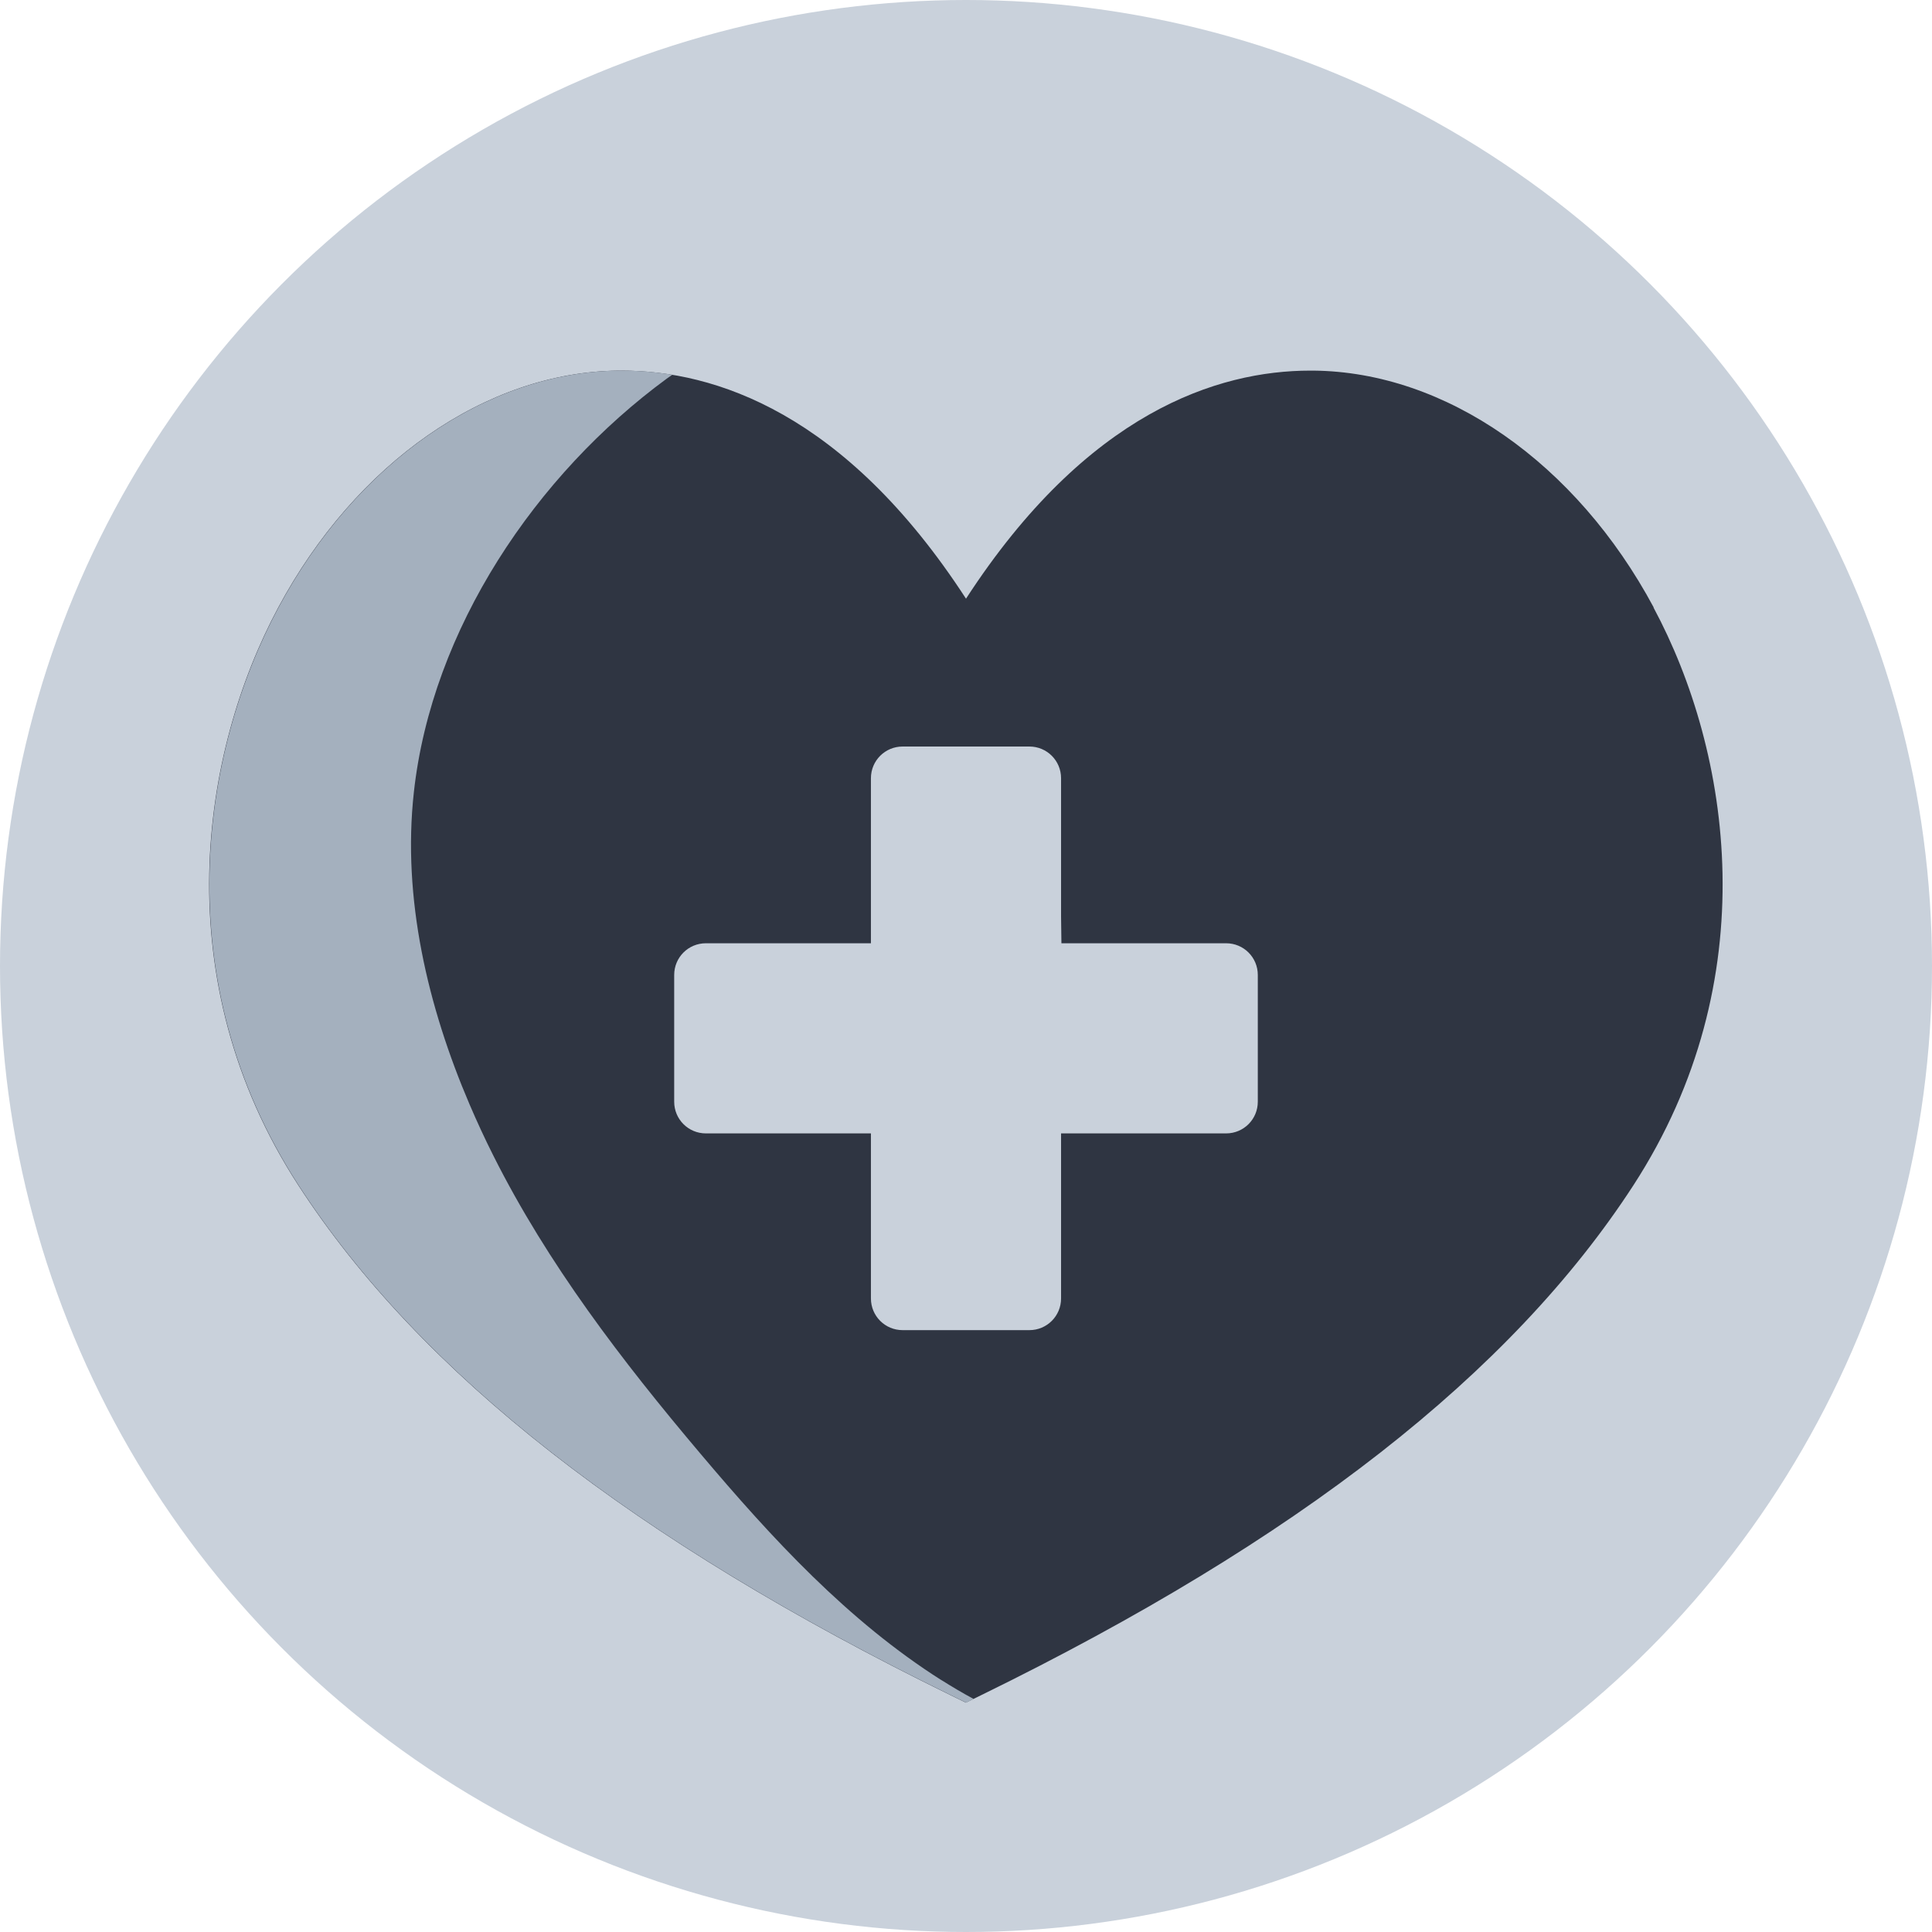 <?xml version="1.0" encoding="UTF-8"?><svg id="Layer_2" xmlns="http://www.w3.org/2000/svg" viewBox="0 0 164 164"><defs><style>.cls-1{fill:#a4b0be;}.cls-2{fill:#c9d1db;}.cls-3{fill:#2f3542;}</style></defs><g id="Layer_2-2"><circle class="cls-2" cx="82" cy="82" r="82"/><g><path class="cls-3" d="M140.38,51.57c-6.59-12.29-17.66-20-28.88-20.11-.09,0-.18,0-.27,0-7.85,0-18.95,3.53-29.23,19.36-10.28-15.83-21.38-19.36-29.23-19.36-.09,0-.18,0-.27,0-11.22,.11-22.29,7.82-28.88,20.11-6.59,12.29-9.6,31.62,1.71,49.05,10.36,15.96,28.47,30.12,55.37,43.28l1.29,.63,1.29-.63c26.9-13.16,45.01-27.32,55.37-43.28,11.31-17.43,8.3-36.77,1.71-49.05Zm-33.61,41.95c0,1.49-1.2,2.69-2.69,2.69h-14.01v14.01c0,1.49-1.2,2.69-2.69,2.69h-10.76c-1.49,0-2.69-1.2-2.69-2.69v-14.01h-14.01c-1.49,0-2.69-1.2-2.69-2.69v-10.76c0-1.49,1.2-2.69,2.69-2.69h14.01v-14.01c0-1.49,1.2-2.69,2.69-2.69h10.76c1.49,0,2.69,1.2,2.69,2.69v11.76l.03,2.25h13.98c1.49,0,2.69,1.2,2.69,2.69v10.76Z"/><path class="cls-1" d="M79.91,142.62c-7.93-5.03-14.39-12.04-20.45-19.22-6.65-7.87-12.97-16.11-17.59-25.32-.71-1.41-1.38-2.86-2.01-4.33-3.56-8.32-5.72-17.51-4.73-26.49,1.52-13.86,10.36-26.97,21.47-35.12,.15-.11,.31-.22,.47-.33-1.51-.25-2.94-.35-4.28-.35-.09,0-.18,0-.27,0-11.22,.11-22.29,7.82-28.88,20.11-6.59,12.29-9.6,31.62,1.71,49.05,10.36,15.96,28.47,30.12,55.37,43.28l1.29,.63,.64-.31c-.93-.5-1.84-1.04-2.73-1.6Z"/></g></g></svg>